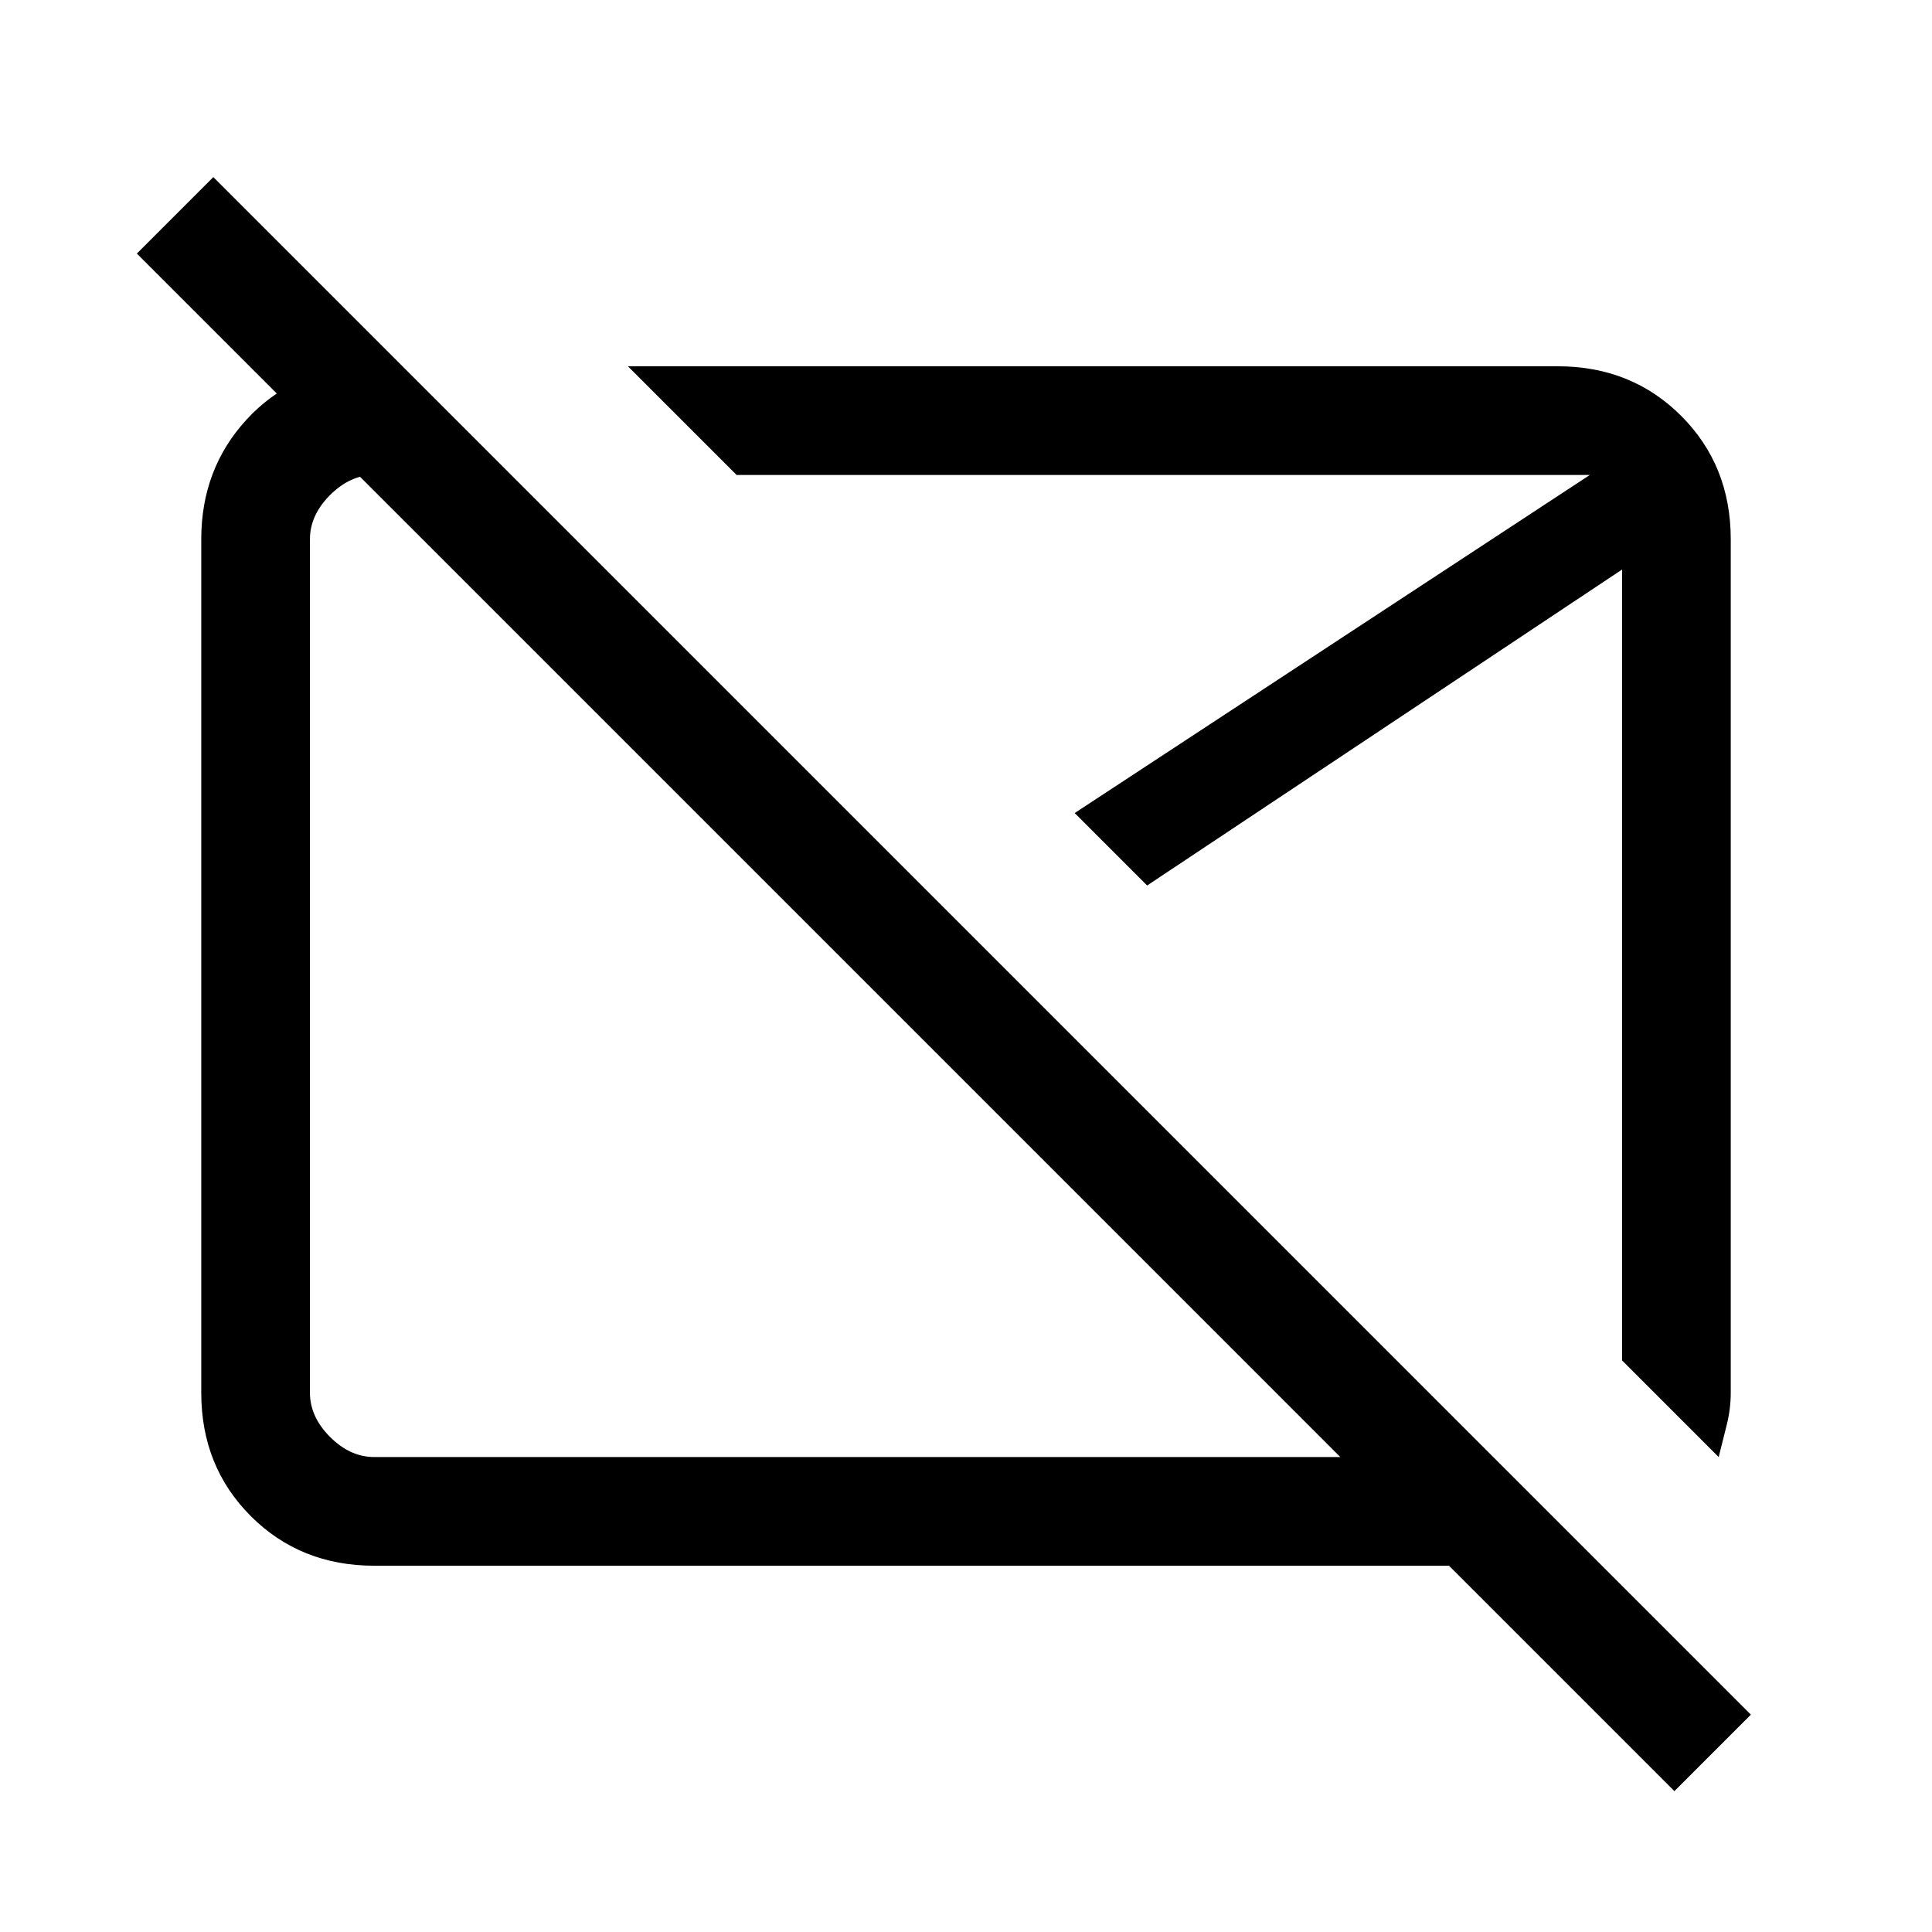 <svg xmlns="http://www.w3.org/2000/svg" height="24" viewBox="0 -960 960 960" width="24"><path d="M430-472Zm156-32ZM832-70 720-182H186q-36.725 0-61.363-24.637Q100-231.275 100-268v-424q0-35 22.5-59.5T180-778h20l54 54h-68q-12 0-22 10t-10 22v424q0 12 10 22t22 10h480L68-834l38-38 764 764-38 38Zm22-166-48-48v-393L570-520l-36-36 256-168H366l-54-54h462q36.725 0 61.362 24.638Q860-728.725 860-692v424q0 8.069-2 16.034Q856-244 854-236Z"/></svg>